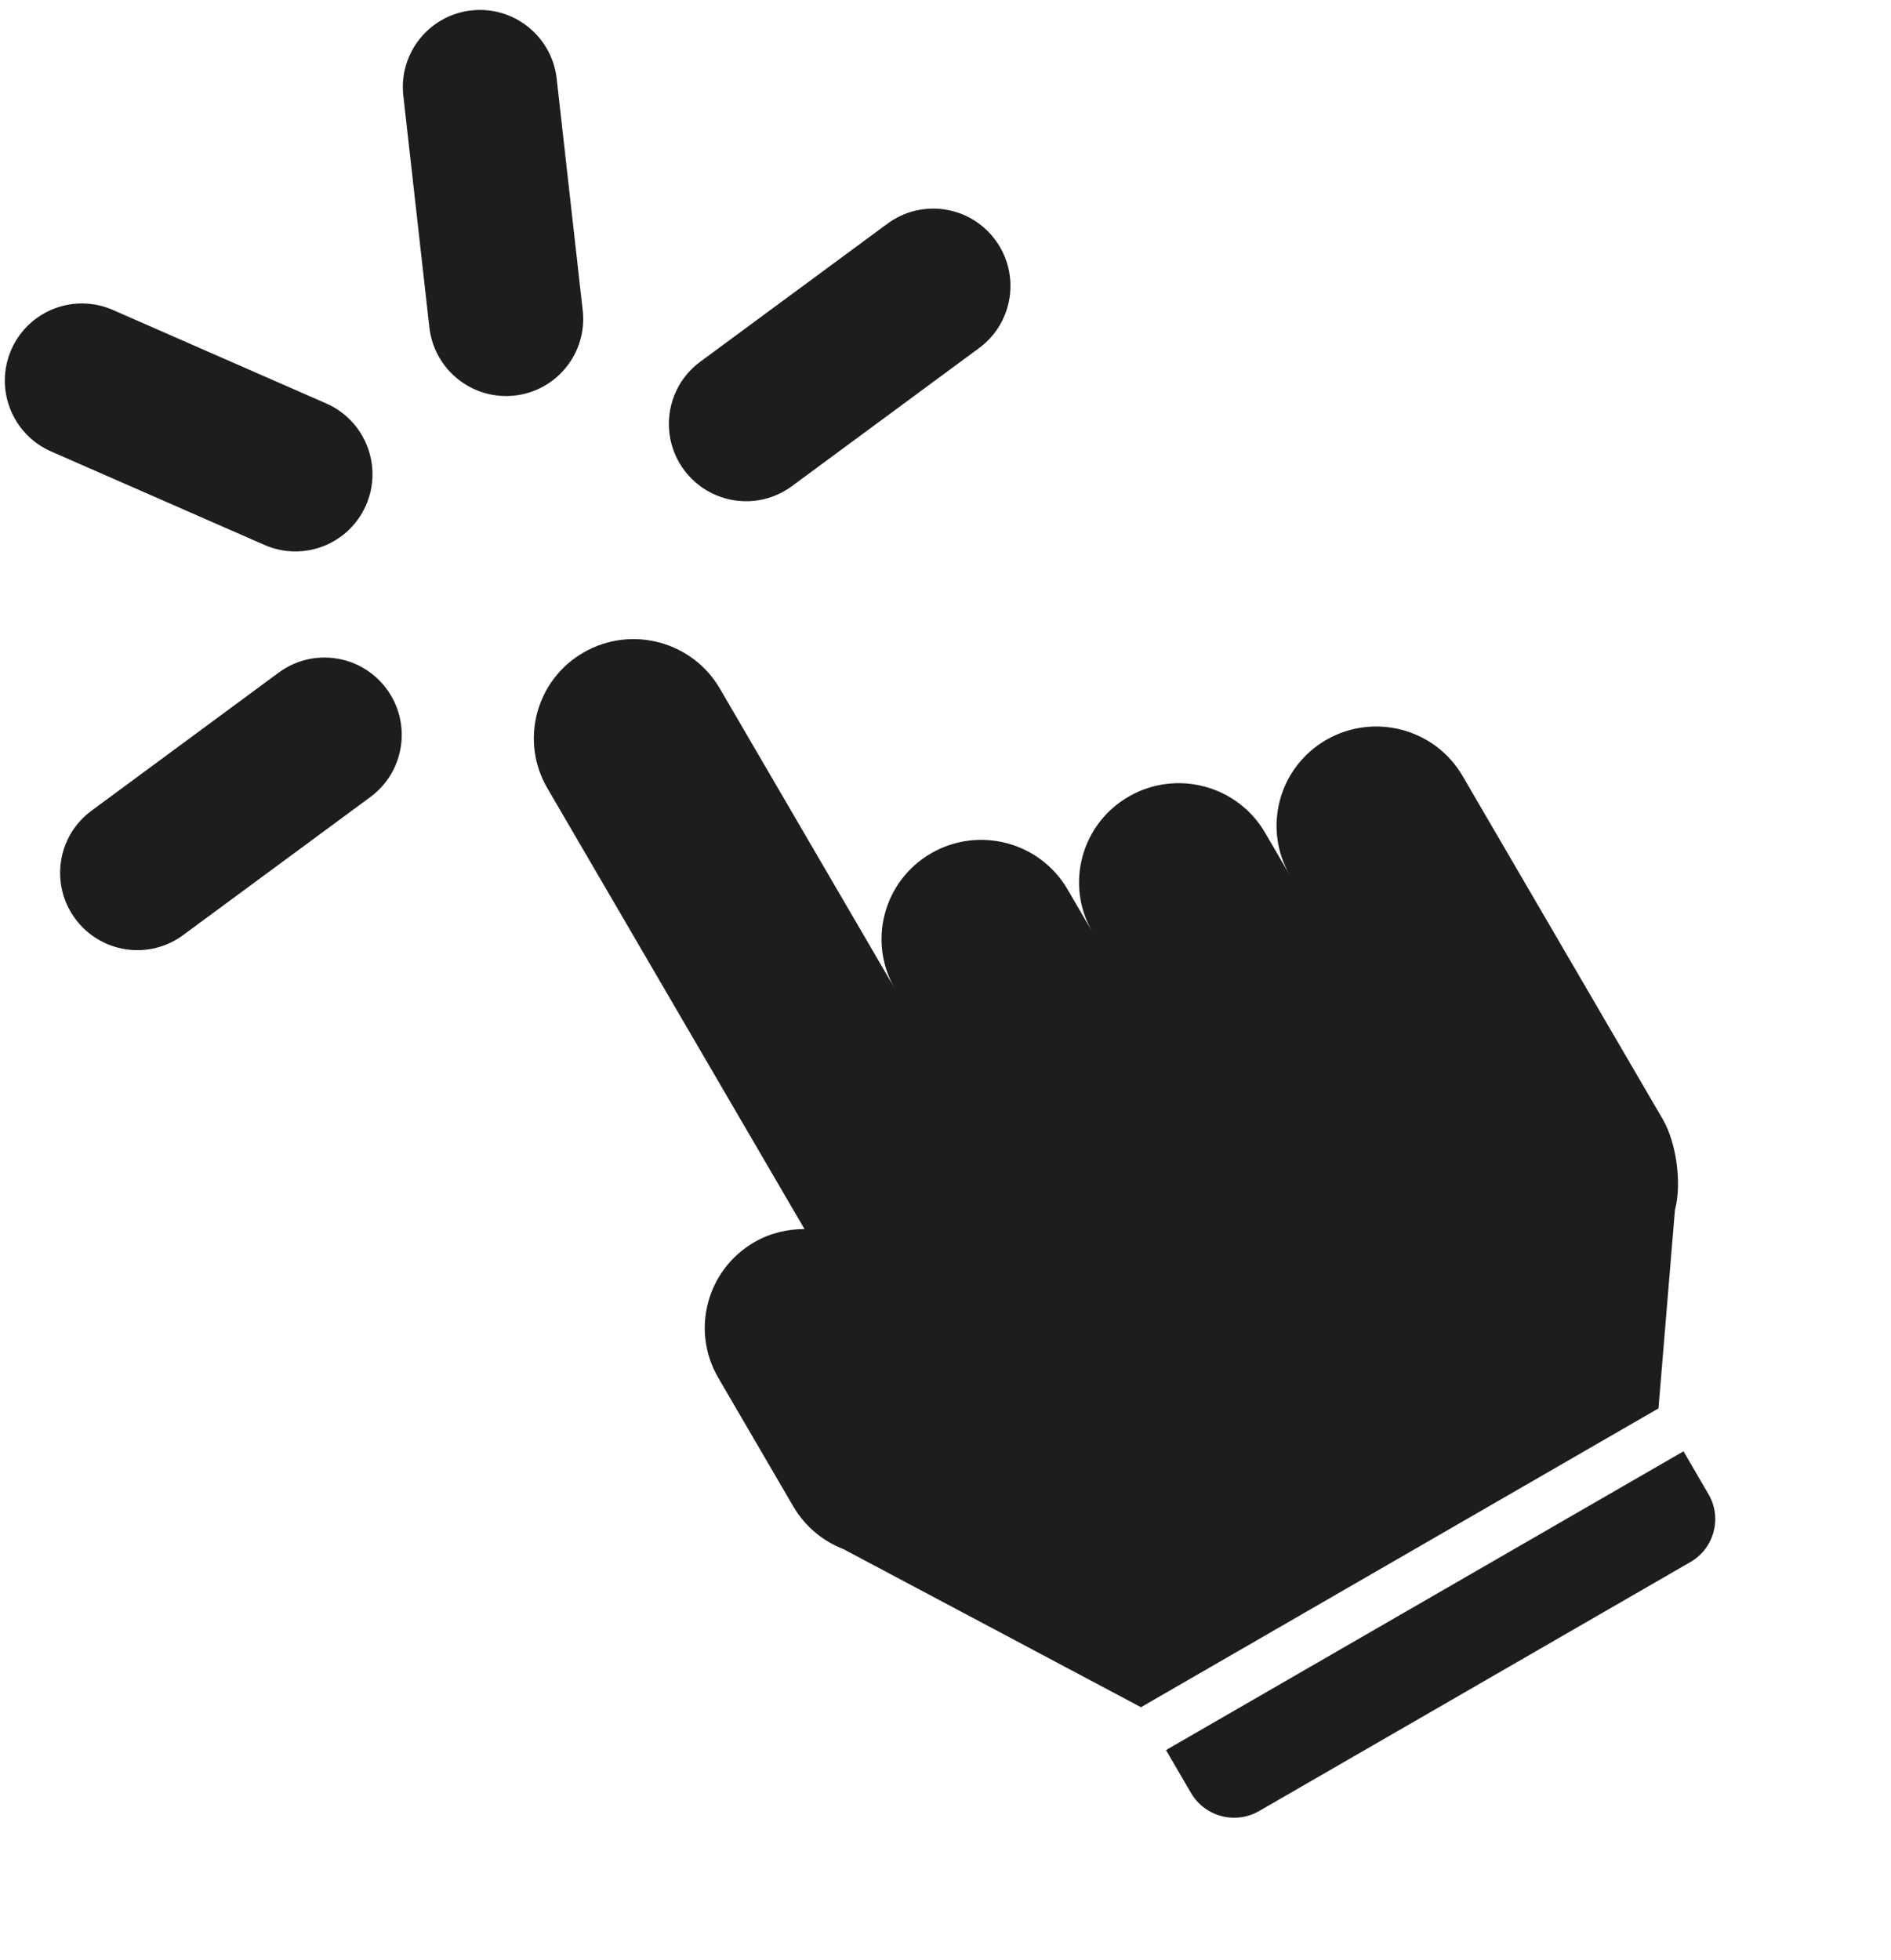 <svg width="55" height="57" viewBox="0 0 55 57" fill="none" xmlns="http://www.w3.org/2000/svg">
<g id="Group 1000004573">
<path id="Exclude" fill-rule="evenodd" clip-rule="evenodd" d="M28.951 6.982C29.687 7.981 29.475 9.387 28.478 10.122L23.031 14.14C22.033 14.875 20.628 14.661 19.892 13.662C19.157 12.663 19.369 11.257 20.366 10.521L25.813 6.504C26.811 5.769 28.216 5.982 28.951 6.982ZM11.246 20.038C11.982 21.037 11.77 22.443 10.773 23.179L5.325 27.196C4.328 27.931 2.923 27.718 2.187 26.718C1.451 25.719 1.663 24.313 2.661 23.578L8.108 19.56C9.106 18.825 10.511 19.039 11.246 20.038ZM0.328 10.171C0.824 9.035 2.146 8.517 3.282 9.014L9.487 11.733C10.623 12.23 11.142 13.555 10.646 14.692C10.15 15.828 8.828 16.346 7.692 15.848L1.487 13.13C0.351 12.632 -0.168 11.307 0.328 10.171ZM13.71 0.303C14.941 0.166 16.052 1.054 16.191 2.287L16.948 9.023C17.087 10.256 16.201 11.367 14.969 11.504C13.737 11.641 12.627 10.753 12.488 9.52L11.731 2.784C11.592 1.551 12.478 0.44 13.71 0.303Z" fill="#1D1D1D"/>
<path id="Vector" d="M38.573 21.518C37.189 22.317 36.717 24.084 37.52 25.462L36.793 24.214C35.989 22.837 34.213 22.367 32.828 23.167C31.444 23.966 30.972 25.733 31.776 27.111L31.048 25.863C30.244 24.485 28.468 24.016 27.084 24.815C25.699 25.615 25.227 27.382 26.031 28.759L20.936 20.024C20.132 18.647 18.356 18.177 16.971 18.977C15.587 19.776 15.115 21.543 15.919 22.921L23.399 35.745C22.904 35.745 22.402 35.858 21.943 36.124C20.558 36.923 20.086 38.69 20.89 40.068L23.073 43.811C23.404 44.378 23.919 44.816 24.532 45.053L33.185 49.65L48.237 40.96L48.716 35.19C48.921 34.423 48.761 33.234 48.36 32.548L42.538 22.565C41.734 21.188 39.958 20.719 38.573 21.518ZM33.913 50.897L34.641 52.145C35.043 52.834 35.93 53.069 36.623 52.669L49.166 45.428C49.859 45.027 50.094 44.144 49.692 43.456L48.965 42.208L33.913 50.897Z" fill="#1D1D1D"/>
</g>
</svg>
